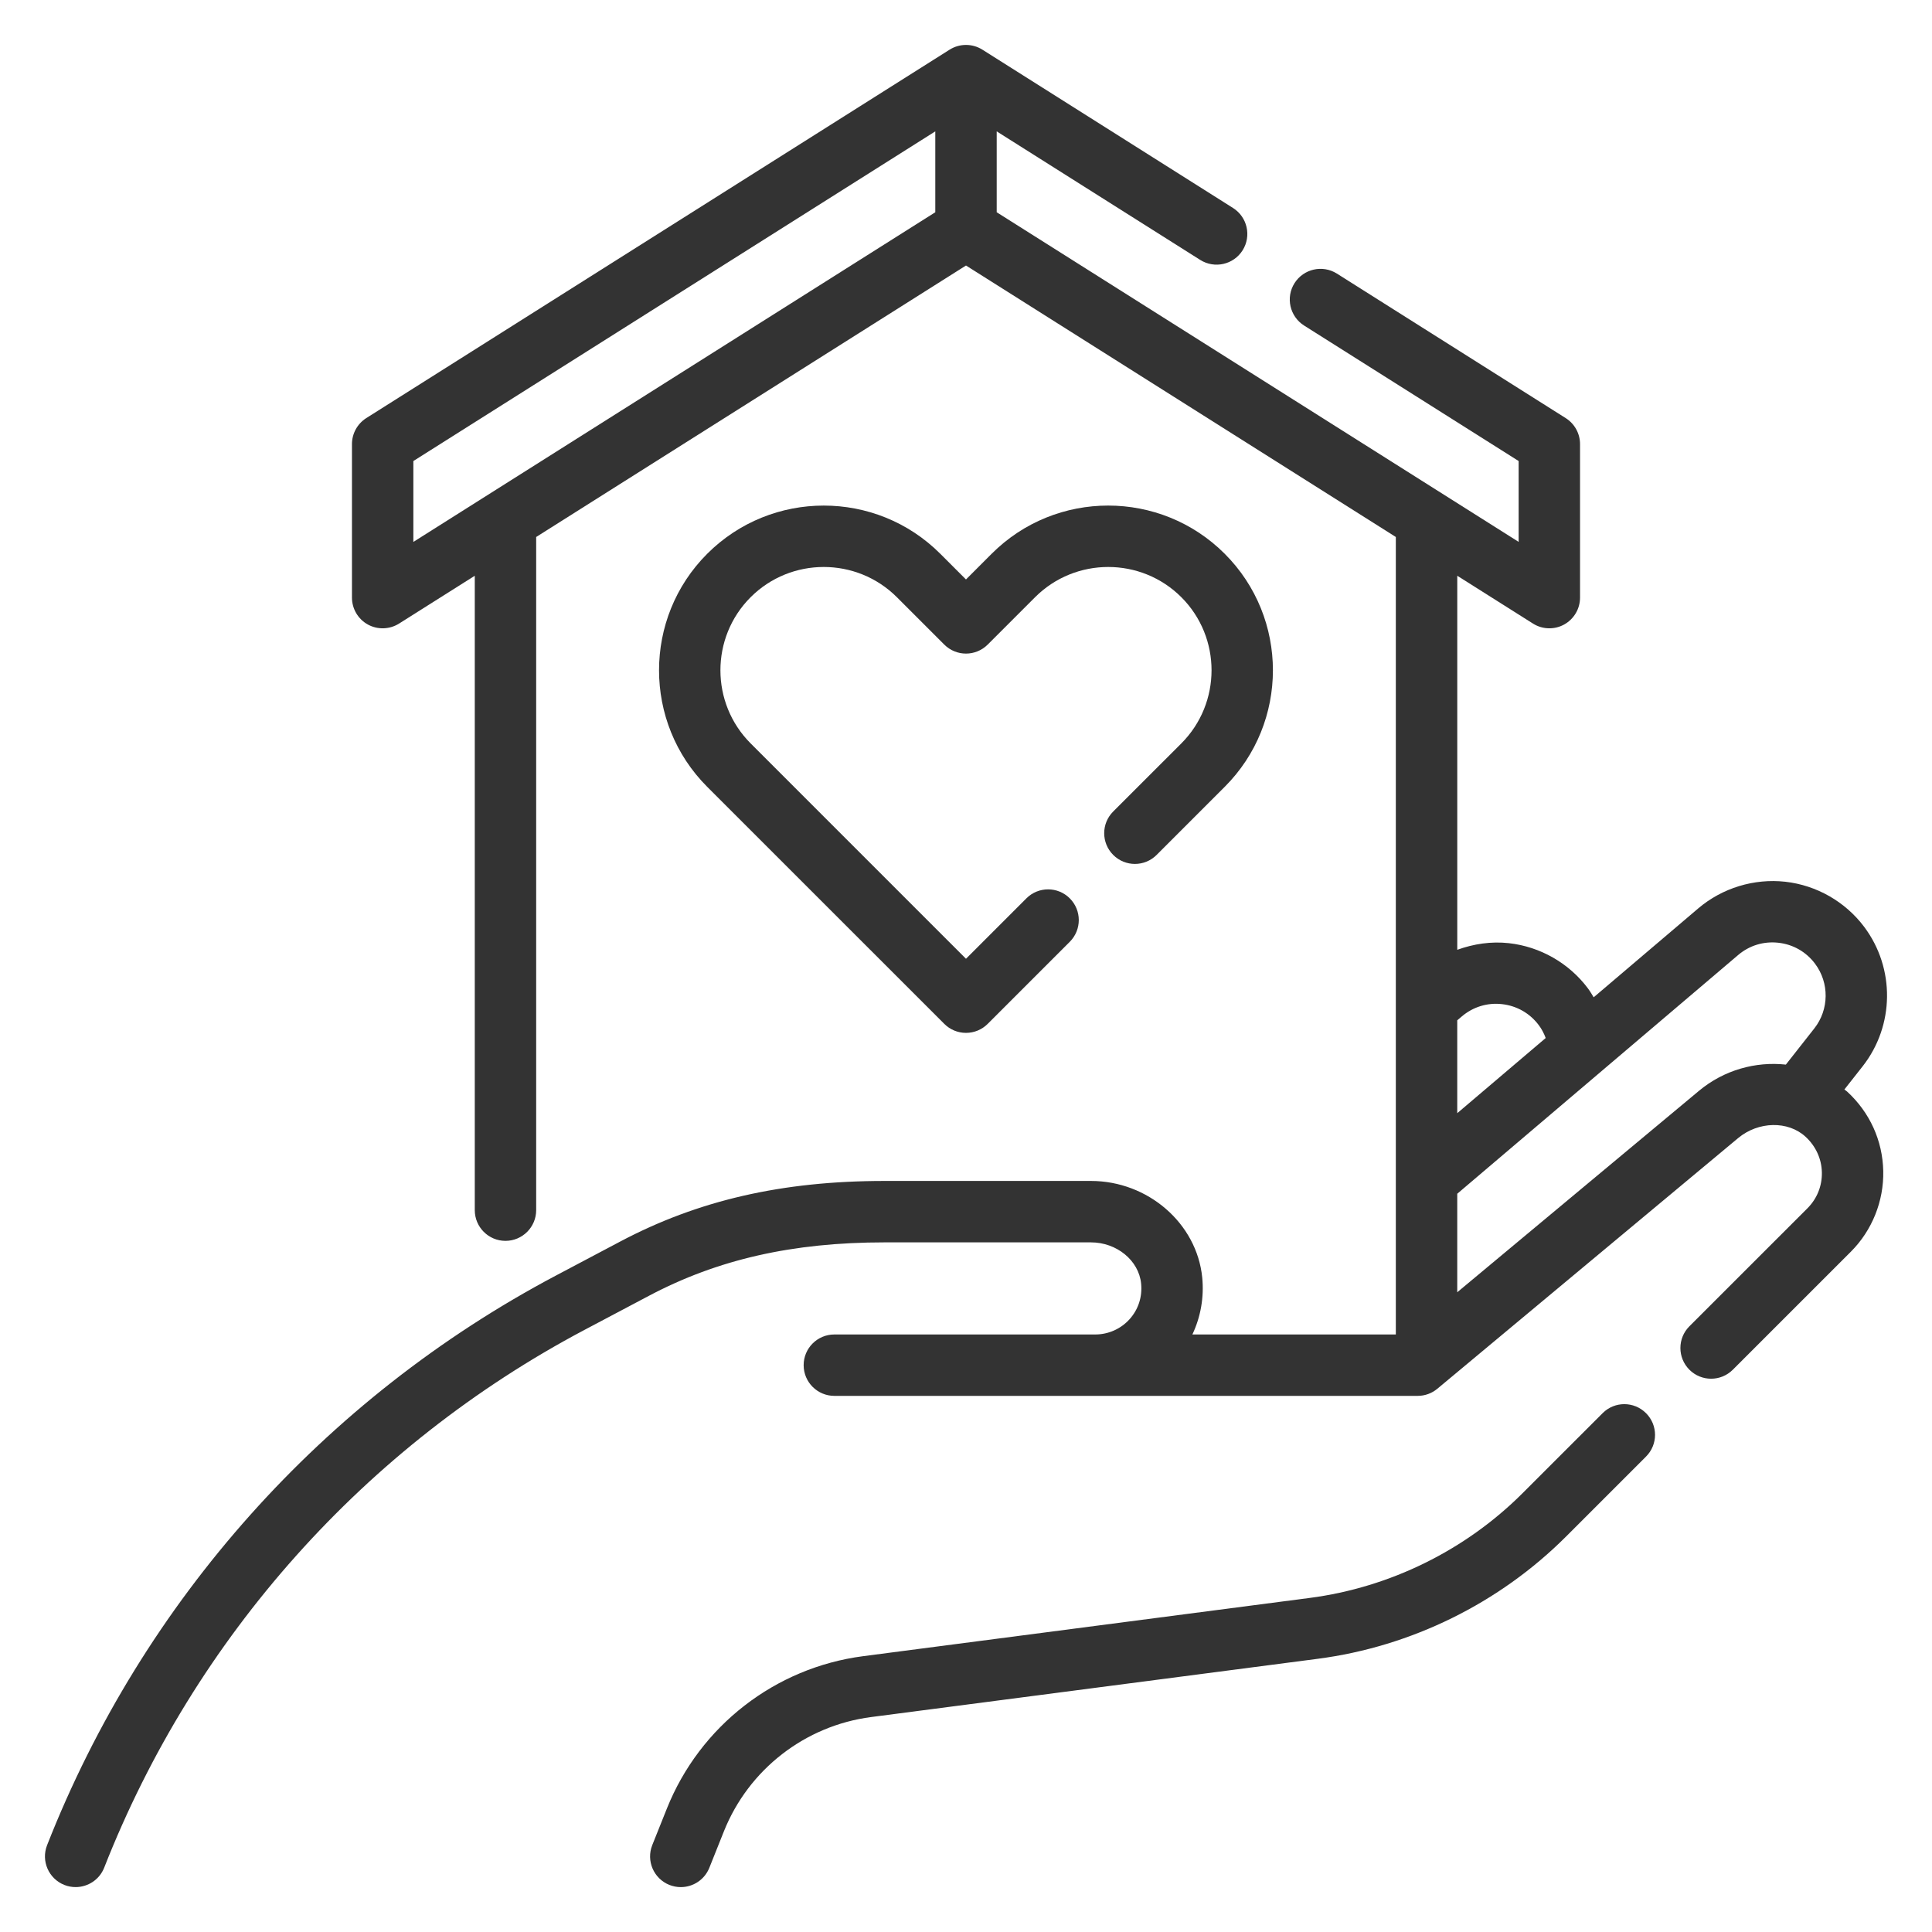 <svg width="86" height="86" viewBox="0 0 86 86" fill="none" xmlns="http://www.w3.org/2000/svg" xmlns:xlink="http://www.w3.org/1999/xlink">
	<desc>
			Created with Pixso.
	</desc>
	<defs>
		<clipPath id="clip0_164">
			<rect id="Frame 68" width="86" height="86" fill="white" fill-opacity="0"/>
		</clipPath>
	</defs>
	<g clip-path="url(#clip0_164)">
		<path id="Vector" d="M49.553 36.123C49.018 36.656 49.018 37.521 49.553 38.056C50.087 38.59 50.951 38.59 51.485 38.056L54.516 35.025C57.377 32.164 57.377 27.509 54.516 24.65C51.657 21.791 47.004 21.788 44.142 24.65L42.999 25.794L41.855 24.65C38.995 21.79 34.342 21.79 31.481 24.65C28.621 27.509 28.621 32.164 31.481 35.025L42.033 45.576C42.29 45.833 42.637 45.977 42.999 45.977C43.362 45.977 43.71 45.833 43.966 45.576L47.62 41.922C48.154 41.388 48.154 40.523 47.62 39.989C47.086 39.455 46.222 39.455 45.688 39.989L42.999 42.678L33.414 33.092C31.621 31.298 31.619 28.377 33.414 26.583C35.208 24.79 38.127 24.79 39.923 26.583L42.033 28.693C42.567 29.227 43.431 29.227 43.966 28.693L46.076 26.583C47.87 24.79 50.791 24.79 52.585 26.583C54.379 28.377 54.378 31.296 52.585 33.092L49.553 36.123Z" fill="#333333" fill-opacity="1" fill-rule="nonzero"/>
		<path id="Vector" d="M71.338 62.905L67.779 66.463C65.235 69.007 61.87 70.663 58.303 71.129L38.423 73.722C34.502 74.233 31.155 76.831 29.686 80.503L29.036 82.128C28.755 82.829 29.096 83.624 29.798 83.905C29.965 83.97 30.137 84.002 30.305 84.002C30.848 84.002 31.36 83.677 31.575 83.142L32.224 81.517C33.326 78.763 35.837 76.814 38.777 76.432L58.657 73.839C62.818 73.297 66.743 71.363 69.711 68.396L73.27 64.837C73.805 64.303 73.805 63.439 73.27 62.905C72.736 62.37 71.871 62.37 71.338 62.905Z" fill="#333333" fill-opacity="1" fill-rule="nonzero"/>
		<path id="Vector" d="M82.1 48.497L82.911 47.467C84.335 45.654 84.363 43.1 82.981 41.257C82.14 40.136 80.859 39.405 79.468 39.249C78.081 39.097 76.668 39.525 75.599 40.432L70.94 44.393C70.856 44.256 70.776 44.118 70.68 43.991C69.84 42.871 68.559 42.139 67.168 41.984C66.382 41.896 65.599 42.014 64.868 42.279L64.868 25.629L68.238 27.757C68.46 27.898 68.712 27.968 68.966 27.968C69.193 27.968 69.42 27.913 69.626 27.799C70.062 27.558 70.333 27.099 70.333 26.602L70.333 19.769C70.333 19.3 70.093 18.864 69.696 18.612L59.509 12.178C58.871 11.776 58.028 11.966 57.623 12.605C57.22 13.243 57.412 14.087 58.05 14.491L67.6 20.522L67.6 24.121L44.367 9.448L44.367 5.848L53.426 11.57C54.065 11.972 54.908 11.782 55.312 11.144C55.715 10.505 55.524 9.661 54.886 9.258L43.73 2.211C43.284 1.93 42.716 1.93 42.27 2.211L16.304 18.611C15.907 18.864 15.667 19.3 15.667 19.769L15.667 26.602C15.667 27.099 15.938 27.558 16.373 27.799C16.808 28.038 17.34 28.023 17.763 27.758L21.134 25.629L21.134 53.868C21.134 54.622 21.746 55.235 22.5 55.235C23.254 55.235 23.867 54.622 23.867 53.868L23.867 23.903L43 11.819L62.133 23.903L62.133 59.402L53.077 59.402C53.447 58.62 53.602 57.743 53.515 56.864C53.273 54.454 51.098 52.568 48.561 52.568L39.376 52.568C34.821 52.568 31.079 53.427 27.601 55.269L24.739 56.783C14.408 62.252 6.367 71.256 2.096 82.136C1.82 82.838 2.166 83.631 2.868 83.907C3.031 83.971 3.2 84.001 3.367 84.001C3.912 84.001 4.428 83.672 4.639 83.134C8.672 72.862 16.264 64.362 26.018 59.198L28.88 57.684C31.949 56.059 35.284 55.302 39.376 55.302L48.561 55.302C49.71 55.302 50.693 56.107 50.795 57.136C50.854 57.727 50.671 58.292 50.277 58.727C49.889 59.156 49.334 59.402 48.756 59.402L37.14 59.402C36.385 59.402 35.773 60.014 35.773 60.768C35.773 61.523 36.385 62.135 37.14 62.135L63.106 62.135C63.426 62.135 63.735 62.023 63.981 61.818L77.373 50.658C78.273 49.91 79.591 49.883 80.371 50.6C80.826 51.019 81.085 51.582 81.098 52.186C81.111 52.79 80.882 53.357 80.456 53.785L75.201 59.038C74.667 59.571 74.667 60.436 75.201 60.971C75.735 61.505 76.599 61.505 77.134 60.971L82.389 55.717C83.333 54.773 83.859 53.464 83.83 52.127C83.802 50.771 83.229 49.514 82.219 48.587C82.182 48.553 82.138 48.53 82.1 48.497ZM18.4 20.522L41.633 5.848L41.633 9.448L18.4 24.123L18.4 20.522ZM65.069 45.246C65.57 44.819 66.209 44.623 66.863 44.698C67.518 44.772 68.097 45.102 68.494 45.63C68.625 45.803 68.728 45.999 68.804 46.206L64.867 49.552L64.867 45.418L65.069 45.246ZM75.624 48.559L64.867 57.523L64.867 53.138L77.369 42.513C77.87 42.086 78.507 41.891 79.163 41.965C79.818 42.038 80.397 42.369 80.793 42.897C81.435 43.752 81.422 44.938 80.762 45.778L79.495 47.389C78.156 47.245 76.748 47.622 75.624 48.559Z" fill="#333333" fill-opacity="1" fill-rule="nonzero"/>
	</g>
</svg>
